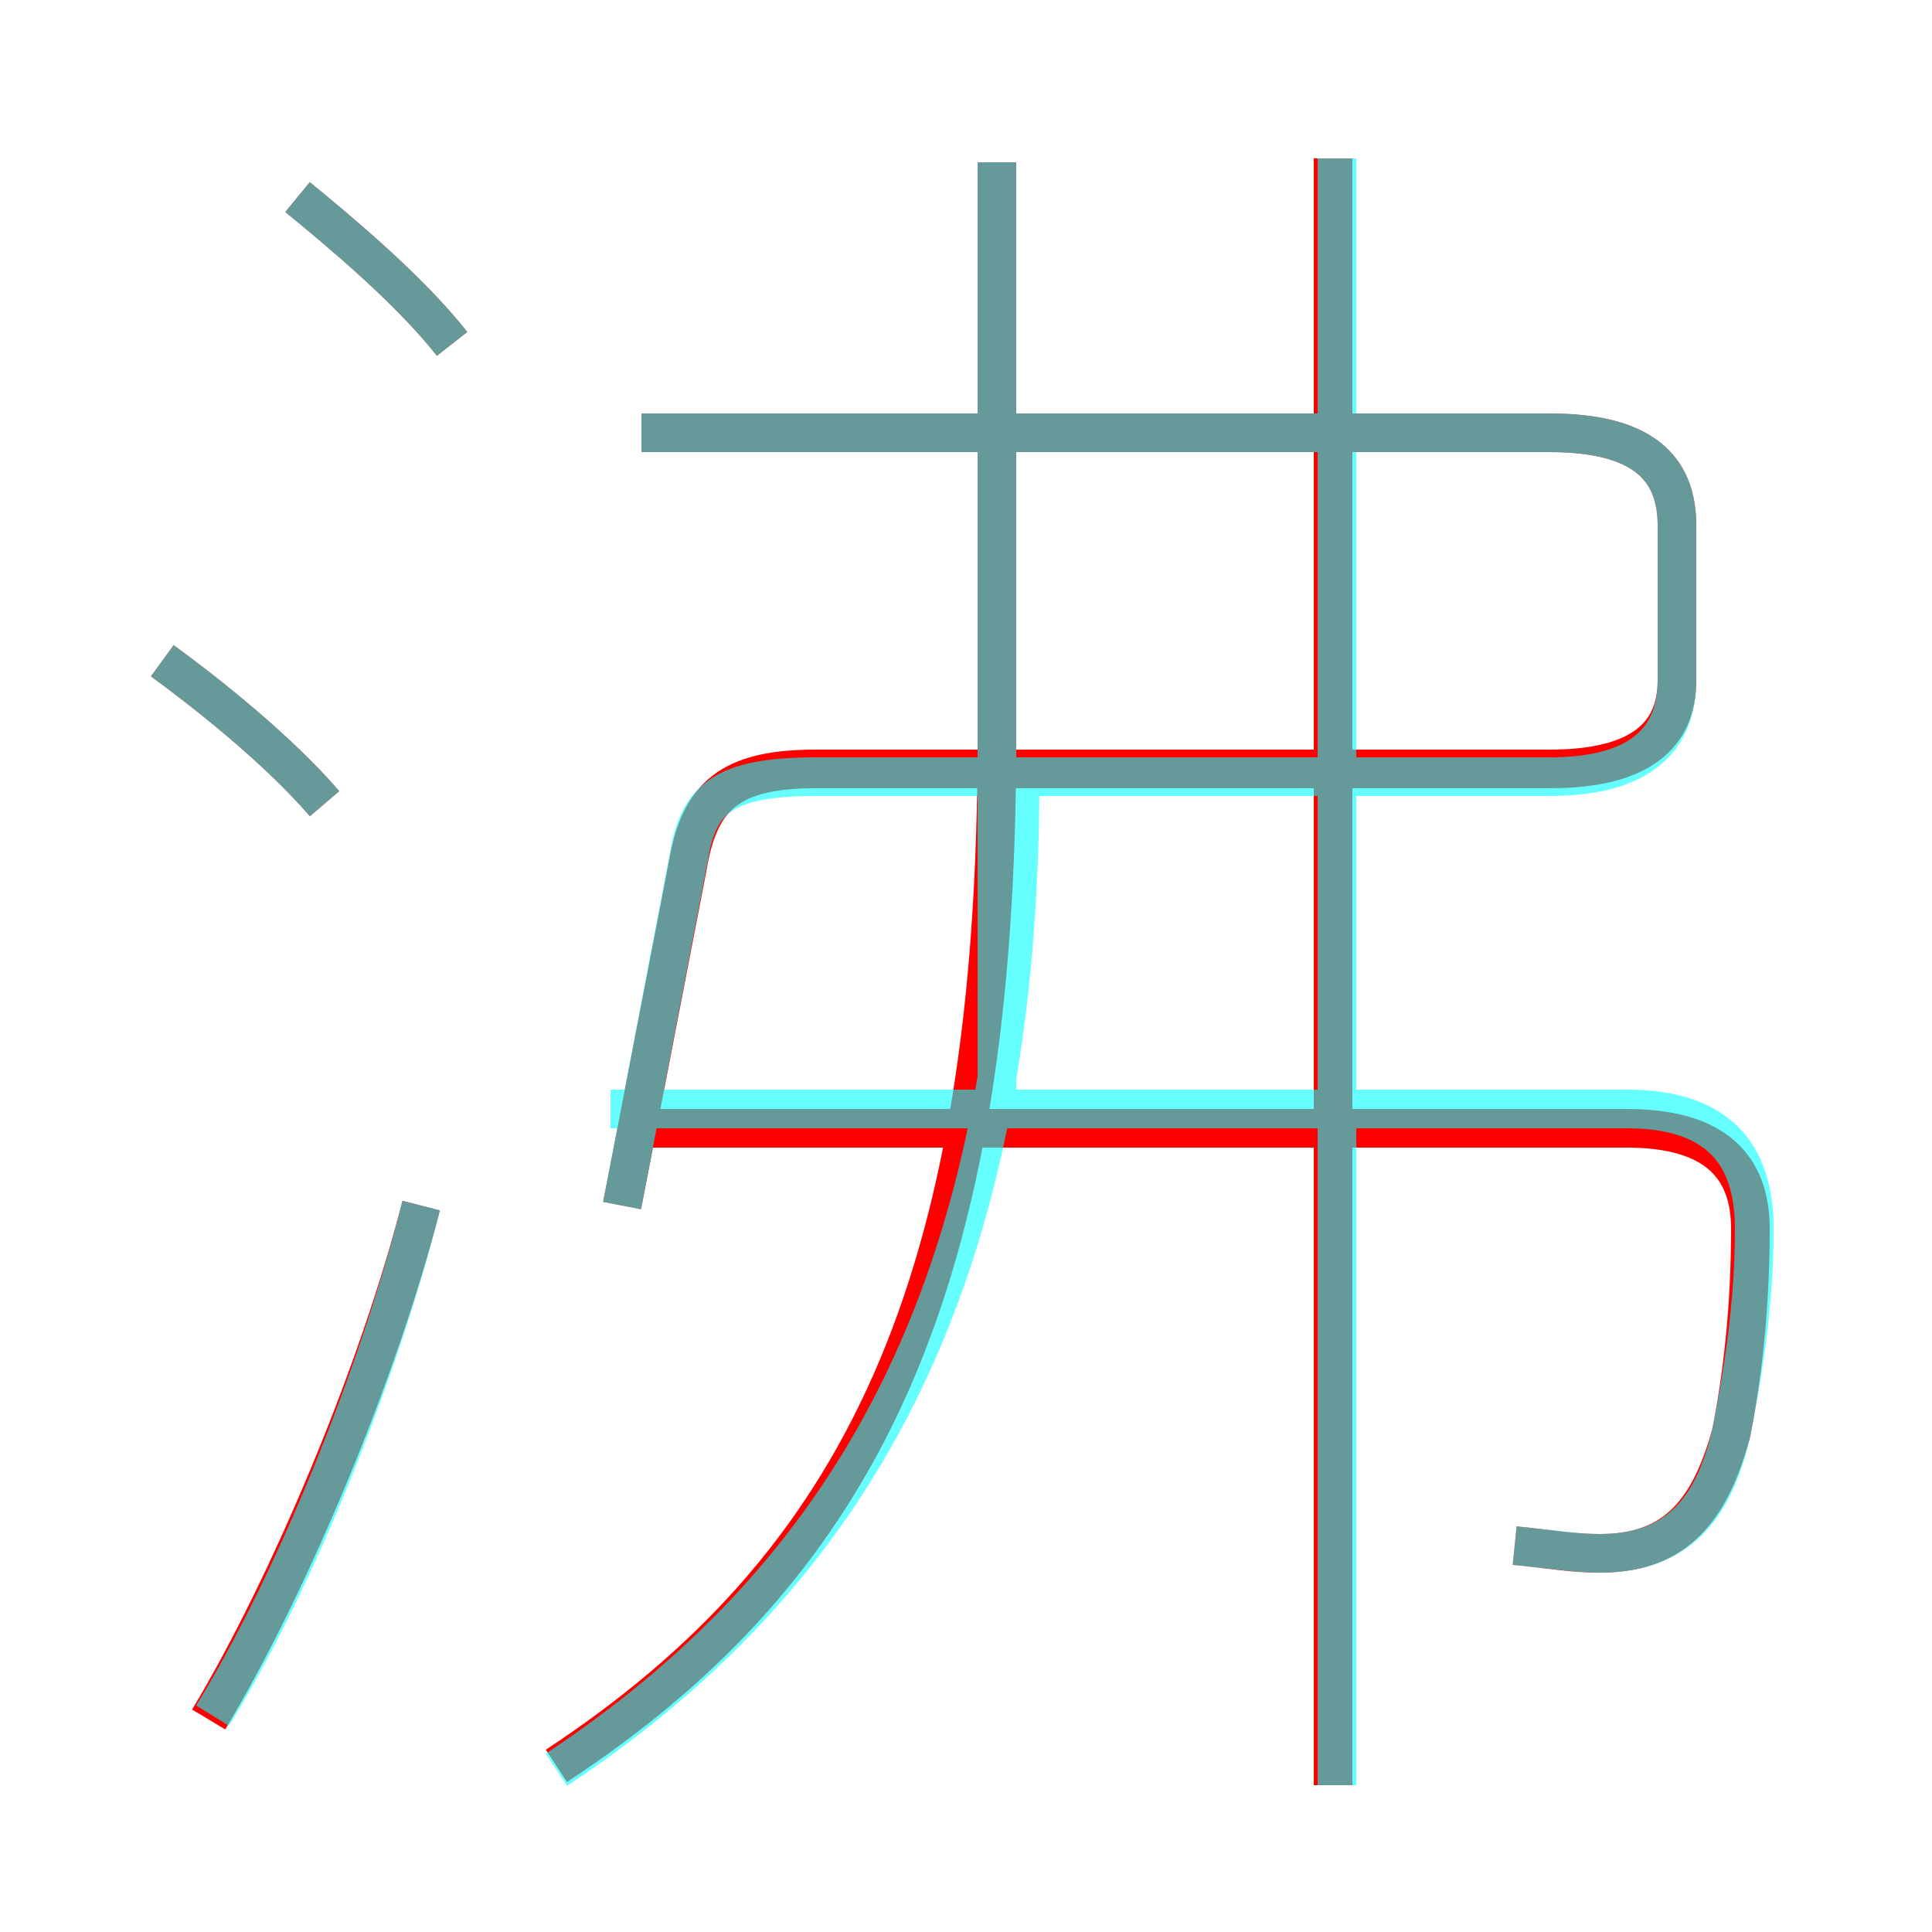 <?xml version='1.0' encoding='utf8'?>
<svg viewBox="0.0 -6.0 50.0 50.0" version="1.1" xmlns="http://www.w3.org/2000/svg">
<rect x="0.0" y="-6.0" width="50.0" height="50.0" fill="#333333" stroke="none"/>
<rect x="-1000" y="-1000" width="2000" height="2000" stroke="white" fill="white"/>
<g style="fill:none;stroke:rgba(255, 0, 0, 1);  stroke-width:1"><path d="M 16.1 -12.8 L 17.8 -21.6 C 18.1 -23.4 18.9 -24.1 21.1 -24.1 L 40.1 -24.1 C 42.5 -24.1 43.4 -25.0 43.4 -26.4 L 43.4 -30.4 C 43.4 -31.9 42.5 -32.8 40.1 -32.8 L 16.6 -32.8 M 5.4 0.5 C 7.5 -3.0 9.8 -8.5 10.9 -12.8 M 8.4 -23.2 C 7.2 -24.6 5.3 -26.1 4.2 -26.9 M 14.4 1.7 C 22.3 -3.5 25.8 -10.7 25.8 -24.9 L 25.8 -39.8 M 39.2 -4.0 C 40.2 -3.9 40.7 -3.8 41.4 -3.8 C 43.2 -3.8 44.2 -4.7 44.8 -6.9 C 45.1 -8.4 45.3 -10.2 45.3 -12.2 C 45.3 -13.8 44.4 -14.8 42.1 -14.8 L 16.6 -14.8 M 11.7 -35.1 C 10.6 -36.5 8.8 -38.0 7.7 -38.9 M 34.5 2.2 L 34.5 -39.9" transform="translate(0.0 38.0)" />
</g>
<g style="fill:none;stroke:rgba(0, 255, 255, 0.6);  stroke-width:1">
<path d="M 39.2 -4.0 C 40.2 -3.9 40.8 -3.8 41.4 -3.8 C 43.2 -3.8 44.3 -4.7 44.8 -6.9 C 45.1 -8.4 45.4 -10.2 45.4 -12.2 C 45.4 -14.2 44.4 -15.3 42.1 -15.3 L 15.8 -15.3 M 5.5 0.4 C 7.6 -3.0 9.8 -8.4 10.9 -12.8 M 14.4 1.8 C 22.4 -3.5 26.4 -11.2 26.4 -23.9 L 26.4 -23.9 M 8.4 -23.2 C 7.2 -24.6 5.3 -26.1 4.2 -26.9 M 16.1 -12.8 L 17.9 -22.2 C 18.2 -23.4 18.9 -23.9 21.1 -23.9 L 40.1 -23.9 C 42.5 -23.9 43.4 -24.9 43.4 -26.4 L 43.4 -30.4 C 43.4 -31.9 42.5 -32.8 40.1 -32.8 L 16.6 -32.8 M 11.7 -35.1 C 10.6 -36.5 8.8 -38.0 7.7 -38.9 M 25.8 -15.2 L 25.8 -39.8 M 34.6 2.2 L 34.6 -39.9" transform="translate(0.0 38.0)" />
</g>
</svg>